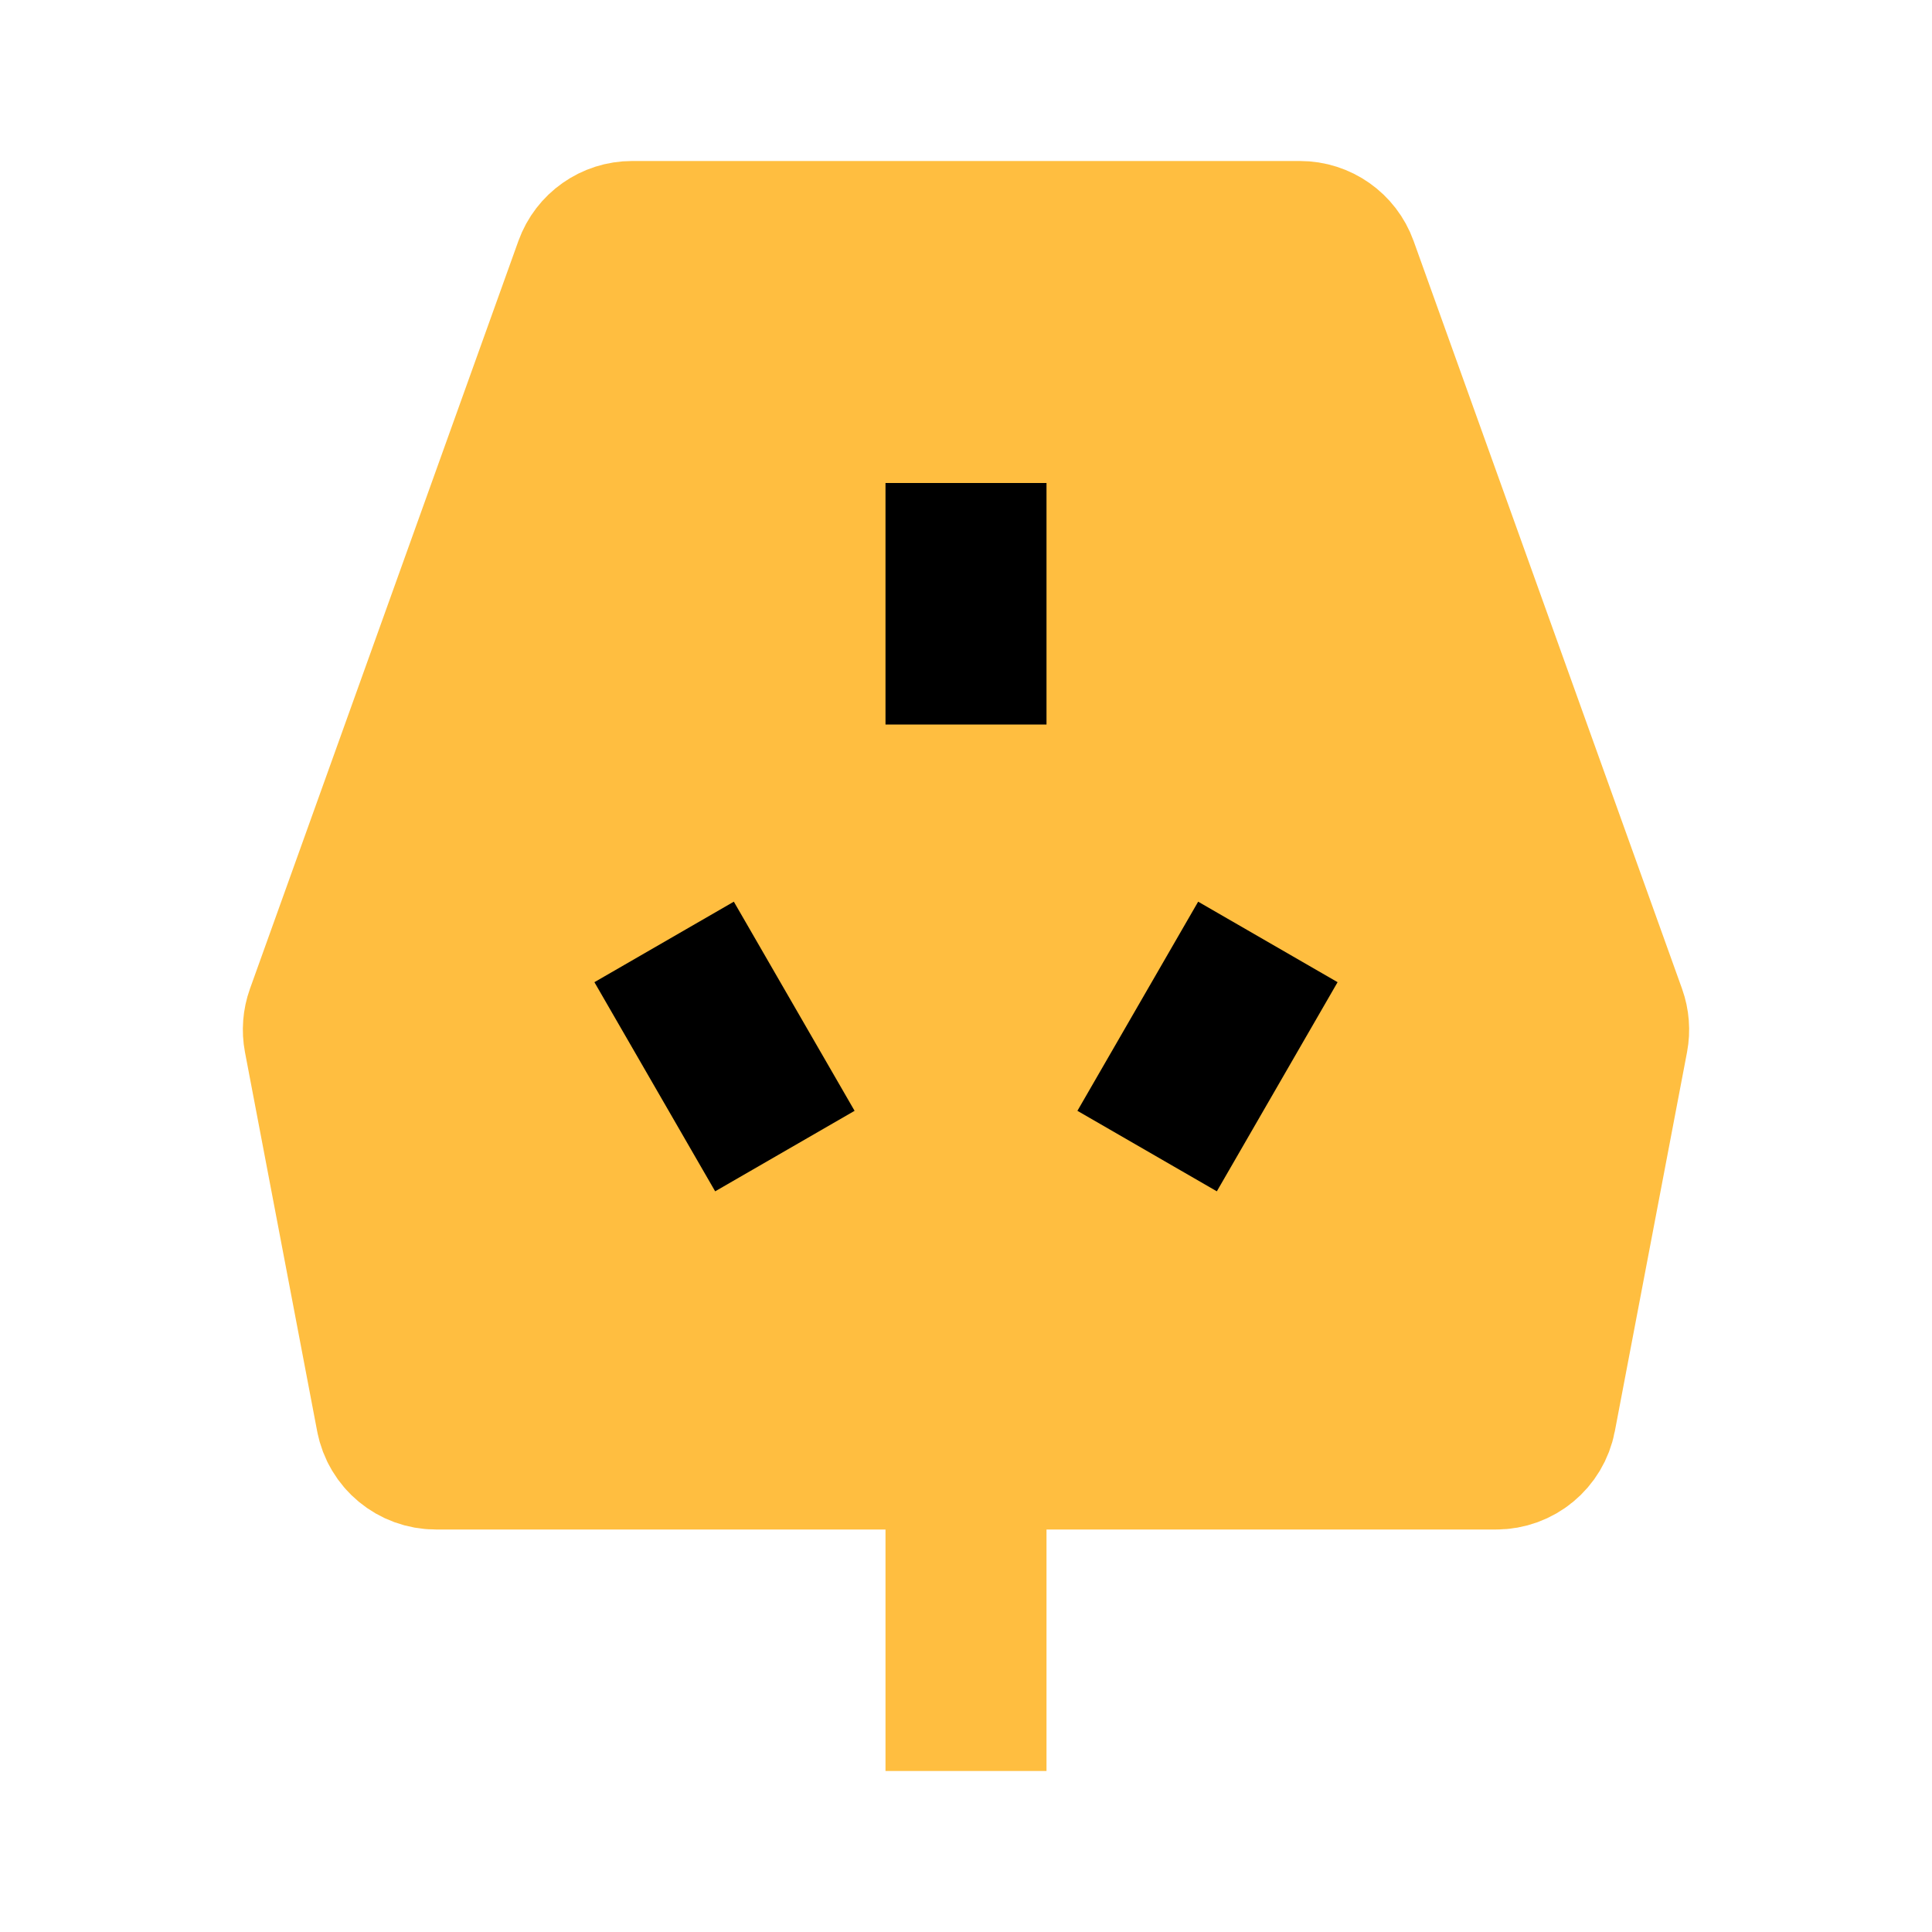 <?xml version="1.0" encoding="UTF-8"?><svg width="24" height="24" viewBox="0 0 48 48" fill="none" xmlns="http://www.w3.org/2000/svg"><path d="M32.297 6H15.704C15.281 6 14.905 6.265 14.762 6.662L8.092 25.243C8.032 25.411 8.018 25.593 8.051 25.768L9.845 35.187C9.935 35.659 10.347 36 10.828 36H37.172C37.653 36 38.065 35.659 38.155 35.187L39.949 25.768C39.982 25.593 39.968 25.411 39.908 25.243L33.238 6.662C33.095 6.265 32.718 6 32.297 6Z" fill="#ffbe40" stroke="#ffbe40" stroke-width="4" stroke-linecap="butt" stroke-linejoin="bevel"/><path d="M24 36V44" stroke="#ffbe40" stroke-width="4" stroke-linecap="butt" stroke-linejoin="bevel"/><path d="M24 12V18" stroke="#000" stroke-width="4" stroke-linecap="butt" stroke-linejoin="bevel"/><path d="M16.5 23.402L19.5 28.598" stroke="#000" stroke-width="4" stroke-linecap="butt" stroke-linejoin="bevel"/><path d="M31.5 23.402L28.5 28.598" stroke="#000" stroke-width="4" stroke-linecap="butt" stroke-linejoin="bevel"/></svg>